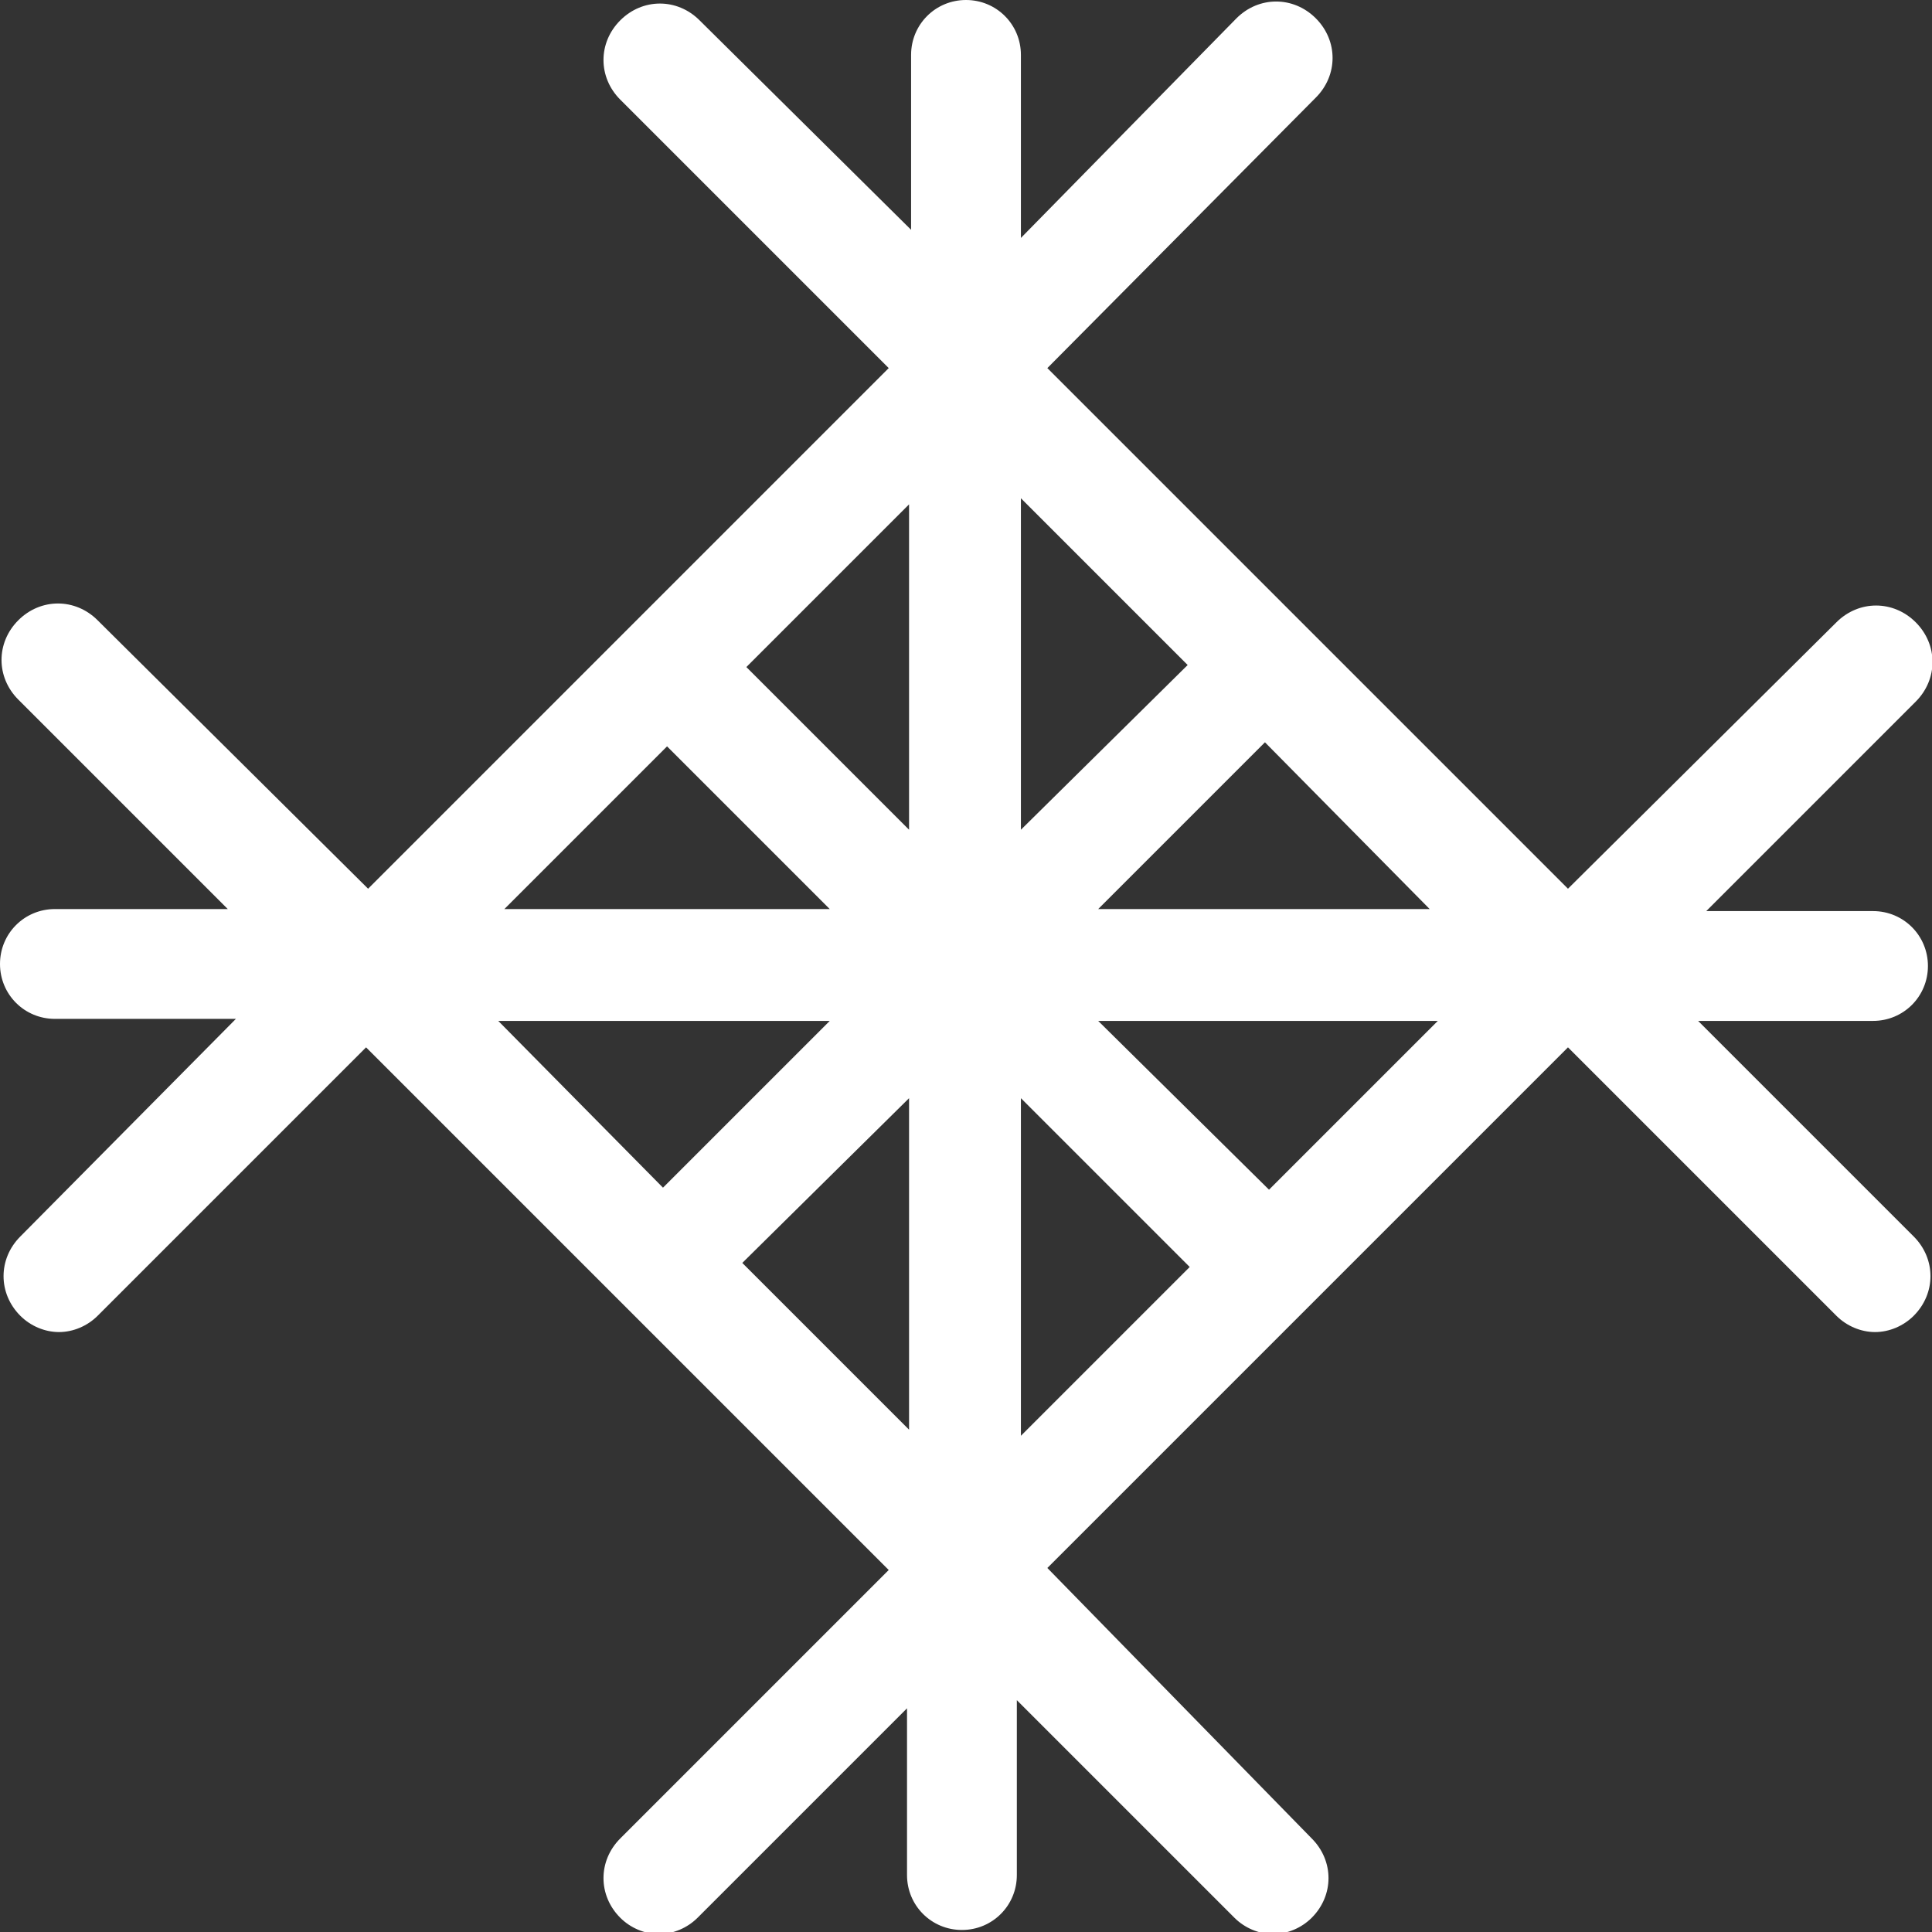 <?xml version="1.0" encoding="utf-8"?>
<!-- Generator: Adobe Illustrator 21.0.0, SVG Export Plug-In . SVG Version: 6.00 Build 0)  -->
<svg version="1.1" id="Layer_1" xmlns="http://www.w3.org/2000/svg" xmlns:xlink="http://www.w3.org/1999/xlink" x="0px" y="0px"
	 viewBox="0 0 95 95" style="enable-background:new 0 0 95 95;" xml:space="preserve">
<rect x="0" y="0" width="95" height="95" fill="#333333" stroke="none"/>
<style type="text/css">
	.st0{fill:#FFFFFF;}
</style>
<path class="st0" d="M83.5,50.2h8.6c1.5,0,2.7-1.2,2.7-2.7c0-1.5-1.2-2.7-2.7-2.7h-8.2l10.3-10.3c1.1-1.1,1.1-2.8,0-3.9
	c-1.1-1.1-2.8-1.1-3.9,0L77.1,43.7L51.5,18.1L64.7,4.8c1.1-1.1,1.1-2.8,0-3.9c-1.1-1.1-2.8-1.1-3.9,0L50.2,11.7V2.7
	c0-1.5-1.2-2.7-2.7-2.7c-1.5,0-2.7,1.2-2.7,2.7v8.6L34.4,1c-1.1-1.1-2.8-1.1-3.9,0c-1.1,1.1-1.1,2.8,0,3.9l13.2,13.2L18.1,43.7
	L4.8,30.5c-1.1-1.1-2.8-1.1-3.9,0c-1.1,1.1-1.1,2.8,0,3.9l10.3,10.3H2.7c-1.5,0-2.7,1.2-2.7,2.7c0,1.5,1.2,2.7,2.7,2.7h8.9L1,60.8
	c-1.1,1.1-1.1,2.8,0,3.9c0.5,0.5,1.2,0.8,1.9,0.8s1.4-0.3,1.9-0.8l13.2-13.2l25.7,25.7L30.5,90.4c-1.1,1.1-1.1,2.8,0,3.9
	c0.5,0.5,1.2,0.8,1.9,0.8c0.7,0,1.4-0.3,1.9-0.8l10.3-10.3v8.2c0,1.5,1.2,2.7,2.7,2.7c1.5,0,2.7-1.2,2.7-2.7v-8.6l10.7,10.7
	c0.5,0.5,1.2,0.8,1.9,0.8s1.4-0.3,1.9-0.8c1.1-1.1,1.1-2.8,0-3.9L51.5,77.1l12.8-12.8c0,0,0,0,0,0c0,0,0,0,0,0l12.8-12.8l13.2,13.2
	c0.5,0.5,1.2,0.8,1.9,0.8c0.7,0,1.4-0.3,1.9-0.8c1.1-1.1,1.1-2.8,0-3.9L83.5,50.2z M62.4,58.5L54,50.2h16.7L62.4,58.5z M24.5,50.2
	h16.3l-8.2,8.2L24.5,50.2z M32.8,36.7l8,8h-16L32.8,36.7z M70.3,44.7H54l8.2-8.2L70.3,44.7z M50.2,40.8l0-16.3l8.2,8.2L50.2,40.8z
	 M44.7,40.8l-8-8l8-8L44.7,40.8z M44.7,54l0,16.3l-8.2-8.2L44.7,54z M50.2,54l8.3,8.3l-8.3,8.3L50.2,54z"/>
</svg>
